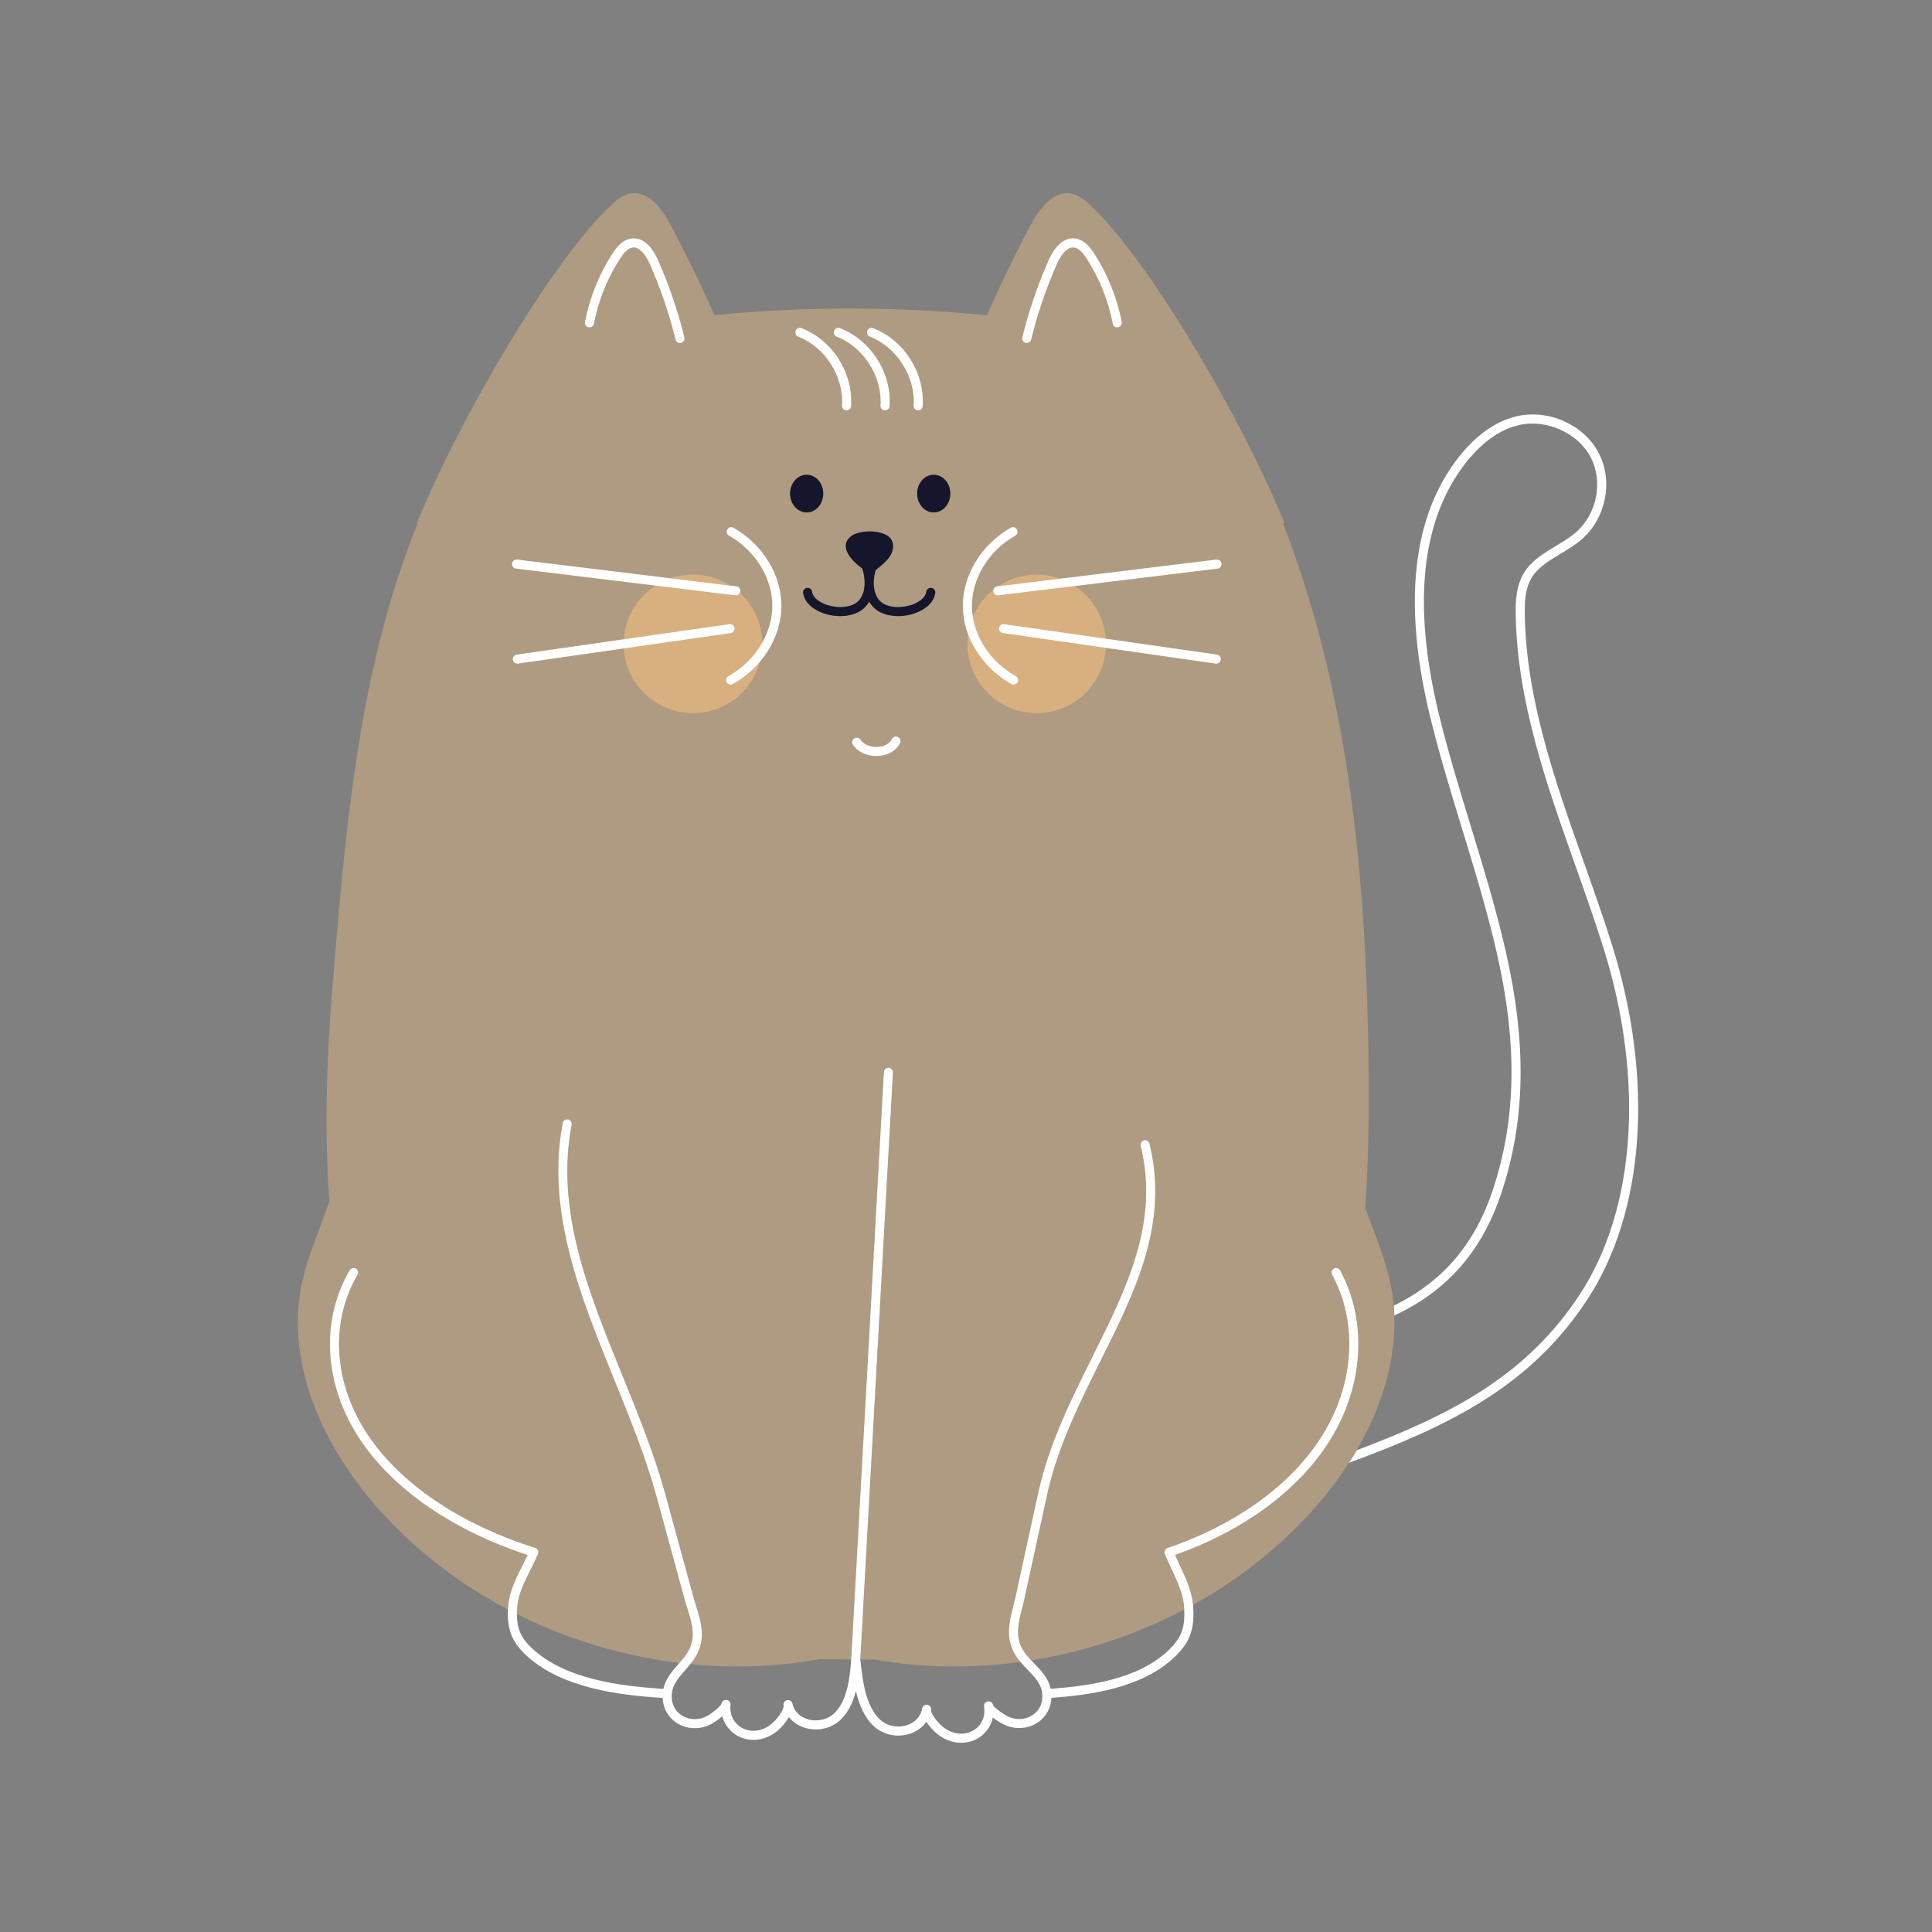 <?xml version="1.0" encoding="utf-8"?>
<!-- Generator: Adobe Illustrator 27.5.0, SVG Export Plug-In . SVG Version: 6.00 Build 0)  -->
<svg version="1.1" id="Capa_2" xmlns="http://www.w3.org/2000/svg" xmlns:xlink="http://www.w3.org/1999/xlink" x="0px" y="0px"
	 viewBox="0 0 2122 2122" style="enable-background:new 0 0 2122 2122;" xml:space="preserve">
<rect x="0" y="0" width="2122" height="2122" fill="#808080" stroke="none"/>
<path style="fill:#ffffff;" d="M1649.313,1309.508c26.068-78.974,27.613-162.577,4.86-263.105
	c-10.653-47.084-24.989-93.965-38.855-139.305c-12.217-39.954-24.85-81.267-34.872-122.448
	c-29.634-121.751-19.34-215.181,30.599-277.692c12.053-15.089,31.791-34.295,57.352-40.105c30.11-6.845,64.65,8.614,78.612,35.184
	c14.158,26.948,7.113,62.575-16.392,82.87c-6.468,5.583-14.29,10.287-21.854,14.835c-13.22,7.951-26.891,16.173-35.115,29.802
	c-8.222,13.63-9.128,29.93-8.882,45.516c1.503,95.118,33.946,186.597,65.32,275.062c10.565,29.788,21.488,60.592,31.033,90.998
	c45.291,144.314,35.605,286.572-25.91,380.54c-58.793,89.804-141.92,132.294-245.167,171.225c-2.729,4.67-5.559,9.278-8.482,13.82
	c110.523-40.825,199.273-83.769,261.995-179.579c63.135-96.44,73.259-241.858,27.084-388.993
	c-9.598-30.585-20.553-61.474-31.148-91.347c-31.106-87.707-63.271-178.402-64.748-271.883c-0.207-13.135,0.18-28.156,7.45-40.204
	c6.943-11.511,18.974-18.746,31.712-26.404c7.922-4.768,16.117-9.693,23.23-15.837c26.928-23.247,34.97-64.115,18.707-95.064
	c-16.232-30.885-54.777-48.198-89.656-40.271c-22.461,5.103-44.224,20.183-62.936,43.608c-51.968,65.05-62.901,161.369-32.5,286.278
	c10.093,41.464,22.768,82.918,35.028,123.008c13.81,45.165,28.09,91.869,38.665,138.589c22.334,98.687,20.87,180.597-4.606,257.776
	c-19.714,59.723-54.99,101.359-109.055,127.668c0.308,3.607,0.523,7.21,0.649,10.808
	C1590.112,1417.556,1628.198,1373.476,1649.313,1309.508z"/>
<path style="fill:#AF9B81;" d="M557.946,1767.811c0.078-1.58,0.185-3.109,0.304-4.573c1.245-15.247,8.634-29.966,15.776-44.2
	c1.91-3.805,3.749-7.467,5.443-11.074c-78.607-25.761-142.212-68.349-179.5-120.295c-43.671-60.838-49.766-134.616-15.908-192.54
	c1.388-2.38,4.448-3.182,6.824-1.791c2.38,1.391,3.181,4.446,1.79,6.823c-31.842,54.478-25.941,124.098,15.401,181.691
	c36.879,51.379,100.714,93.396,179.739,118.314c1.344,0.423,2.448,1.398,3.035,2.682c0.587,1.284,0.604,2.755,0.046,4.051
	c-2.378,5.51-5.211,11.154-7.952,16.616c-6.716,13.382-13.661,27.221-14.75,40.536c-0.23,2.822-0.406,5.782-0.417,8.807
	c55.78,27.914,116.533,46.142,178.48,53.623c3.403-3.913,6.577-7.677,9.009-11.697c9.681-16.002,5.037-30.931-0.341-48.217
	c-1.145-3.681-2.302-7.408-3.337-11.196l-30.307-110.969c-11.971-43.839-29.744-87.562-46.935-129.844
	c-36.733-90.36-74.716-183.795-56.319-281.073c0.511-2.704,3.099-4.497,5.829-3.973c2.707,0.511,4.488,3.121,3.973,5.829
	c-17.849,94.39,17.905,182.341,55.761,275.459c17.298,42.556,35.189,86.558,47.318,130.972l30.307,110.971
	c1.003,3.676,2.126,7.289,3.24,10.863c5.581,17.944,11.352,36.499-0.653,56.343c-1.659,2.744-3.575,5.339-5.593,7.842
	c47.397,4.654,95.349,3.002,142.174-5.426c1.287,0.021,2.574,0.039,3.863,0.056c10.283,0.133,20.489,0.232,30.619,0.28
	c0.002-0.009,0.002-0.018,0.003-0.027l-0.078-0.715c-0.085-0.78,0.016-1.537,0.265-2.228c0.143-2.334,0.27-4.631,0.395-6.876
	l35.337-635.349c0.156-2.75,2.555-4.84,5.259-4.704c2.75,0.153,4.857,2.507,4.704,5.259l-35.337,635.346
	c-0.164,2.948-0.333,5.98-0.532,9.067c0.009,0.086,0.018,0.171,0.028,0.257c5.135,0.006,10.248-0.003,15.343-0.029
	c52.918,9.312,107.245,9.986,160.558,2.706c-1.501-1.771-2.928-3.602-4.226-5.517c-13.018-19.191-8.217-38.022-3.574-56.231
	c0.926-3.625,1.861-7.293,2.672-11.013l24.507-112.397c11.776-54.01,36.085-102.741,59.595-149.869
	c37.849-75.878,73.601-147.547,53.069-231.878c-0.65-2.677,0.992-5.374,3.669-6.027c2.655-0.643,5.374,0.989,6.027,3.668
	c21.396,87.876-15.148,161.133-53.837,238.692c-23.235,46.58-47.265,94.745-58.775,147.537l-24.507,112.397
	c-0.836,3.837-1.8,7.617-2.753,11.355c-4.472,17.539-8.336,32.689,2.163,48.166c2.199,3.243,4.903,6.281,7.828,9.364
	c58.536-9.316,115.625-28.219,168.031-55.799c-0.067-1.301-0.151-2.582-0.247-3.835c-1.013-13.377-7.459-27.235-13.693-40.638
	c-2.541-5.459-5.164-11.104-7.367-16.609c-0.506-1.269-0.47-2.694,0.103-3.937c0.57-1.245,1.629-2.197,2.923-2.638
	c73.155-24.884,132.251-66.865,166.409-118.202c38.368-57.673,43.839-127.403,14.275-181.978c-1.313-2.421-0.412-5.449,2.012-6.762
	c2.422-1.321,5.452-0.41,6.763,2.012c31.328,57.829,25.679,131.498-14.743,192.253c-34.575,51.968-93.559,94.582-166.46,120.375
	c1.595,3.673,3.328,7.401,5.133,11.279c6.519,14.017,13.256,28.509,14.541,43.474c48.781-26.971,93.234-61.582,130.658-103.074
	c14.638-16.23,28.396-33.978,40.555-52.872c2.923-4.542,5.753-9.151,8.482-13.82c26.398-45.181,43.209-96.082,41.39-148.028
	c-0.126-3.598-0.34-7.202-0.649-10.808c-0.183-2.145-0.397-4.292-0.646-6.439c-4.083-35.212-18.643-67.686-30.638-100.91
	c3.531-50.813,4.258-102.329,3.7-152.674c-2.229-201.235-19.677-404.211-91.331-592.27l-0.176-0.462
	c-0.843-2.209-1.694-4.419-2.554-6.629l1.661-0.144c-48.162-118.072-150.2-290.271-212.818-348.686
	c-6.137-5.727-12.837-11.51-21.062-13.185c-19.801-4.035-35.241,16.385-44.741,34.222c-17.317,32.518-33.389,65.7-48.176,99.445
	c-99.475-9.847-199.917-9.916-299.405-0.194c-14.763-33.678-30.806-66.795-48.09-99.251c-9.5-17.837-24.941-38.256-44.741-34.222
	c-8.225,1.676-14.925,7.459-21.062,13.185c-62.618,58.416-164.656,230.614-212.818,348.686l0.859,0.074
	c-3.278,8.116-6.412,16.265-9.426,24.409c-57.758,156.1-70.855,323.769-84.524,489.649c-7.112,86.319-7.904,162.948-3.028,230.896
	c-12.39,35.738-28.795,70.328-33.172,108.061c-9.936,85.671,33.164,169.914,89.132,231.967
	C457.582,1703.765,505.409,1740.149,557.946,1767.811z"/>
<path style="fill:#D8B080;" d="M1097.25,689.741c0.39-2.734,2.946-4.624,5.645-4.232l111.588,15.985
	c-1.787-24.175-14.87-45.207-33.99-57.839l-83.992,10.253l-0.612,0.037c-2.485,0-4.636-1.854-4.945-4.385
	c-0.074-0.605-0.036-1.197,0.097-1.758c-9.775,7.841-17.571,18.044-22.524,29.745c4.258,26.265,21.877,50.953,47.235,65.08
	c2.407,1.34,3.272,4.38,1.93,6.787c-0.914,1.637-2.612,2.56-4.363,2.56c-0.821,0-1.654-0.202-2.424-0.631
	c-22.365-12.457-39.287-32.439-47.616-54.875c-0.493,3.5-0.749,7.077-0.749,10.713c0,42.019,34.063,76.082,76.081,76.082
	c40.541,0,73.675-31.709,75.956-71.679l-113.084-16.2C1098.754,694.995,1096.858,692.467,1097.25,689.741z"/>
<path style="fill:#D8B080;" d="M1138.611,631.1c-15.61,0-30.122,4.703-42.198,12.767l67.955-8.295
	C1156.324,632.678,1147.651,631.1,1138.611,631.1z"/>
<path style="fill:#15162B;" d="M886,562.848c10.076,0,18.245-9.277,18.245-20.721c0-11.444-8.169-20.721-18.245-20.721
	c-10.076,0-18.245,9.277-18.245,20.721C867.755,553.571,875.924,562.848,886,562.848z"/>
<ellipse style="fill:#15162B;" cx="1025.562" cy="542.127" rx="18.245" ry="20.721"/>
<path style="fill:#15162B;" d="M937.792,663.665c-9.747,4.76-24.75,3.937-35.674-1.956c-5.988-3.23-9.588-7.384-10.141-11.693
	c-0.348-2.731-2.865-4.699-5.581-4.315c-2.733,0.348-4.665,2.848-4.314,5.581c0.97,7.586,6.402,14.407,15.298,19.208
	c7.642,4.121,16.719,6.224,25.445,6.224c6.98,0,13.735-1.347,19.343-4.085c5.668-2.767,9.733-6.945,12.504-11.862
	c2.771,4.917,6.834,9.095,12.502,11.862c5.608,2.738,12.36,4.085,19.342,4.085c8.726,0,17.805-2.102,25.444-6.224
	c8.897-4.801,14.329-11.622,15.298-19.208c0.351-2.734-1.581-5.233-4.314-5.581c-2.758-0.387-5.23,1.583-5.581,4.315
	c-0.553,4.309-4.154,8.463-10.142,11.693c-10.923,5.891-25.927,6.709-35.674,1.956c-13.743-6.71-13.244-26.373-9.732-37.424
	c2.24-1.77,4.437-3.592,6.582-5.472c4.269-3.742,8.434-7.823,10.79-12.926c2.356-5.104,2.593-11.462-0.739-16.019
	c-0.453-0.62-0.958-1.191-1.506-1.717c-2.772-2.662-6.647-4.186-10.477-5.115c-6.783-1.646-13.941-1.803-20.794-0.454
	c-4.667,0.918-9.344,2.622-12.702,5.911c-11.031,10.806,2.632,25.896,13.85,33.79C950.918,634.732,952.413,656.526,937.792,663.665z
	"/>
<path style="fill:#ffffff;" d="M1090.944,649.561c0.309,2.531,2.46,4.385,4.945,4.385l0.612-0.037l83.992-10.253l156.774-19.138
	c2.736-0.334,4.682-2.821,4.348-5.556c-0.336-2.736-2.84-4.677-5.557-4.348l-171.692,20.959l-67.955,8.295l-1.12,0.137
	c-2.131,0.26-3.783,1.826-4.251,3.799C1090.908,648.364,1090.87,648.956,1090.944,649.561z"/>
<path style="fill:#ffffff;" d="M1335.847,728.908c2.441,0,4.575-1.793,4.93-4.283c0.393-2.726-1.503-5.255-4.231-5.645
	l-122.063-17.486l-111.588-15.985c-2.699-0.392-5.255,1.498-5.645,4.232c-0.392,2.726,1.503,5.254,4.232,5.644l113.084,16.2
	l120.567,17.271L1335.847,728.908z"/>
<path style="fill:#D8B080;" d="M761.124,631.1c-8.625,0-16.913,1.436-24.641,4.08l65.854,8.039
	C790.46,635.552,776.312,631.1,761.124,631.1z"/>
<path style="fill:#D8B080;" d="M804.898,751.344c-0.77,0.429-1.603,0.631-2.424,0.631c-1.752,0-3.452-0.923-4.363-2.56
	c-1.343-2.409-0.477-5.447,1.929-6.787c15.88-8.846,28.723-21.832,37.153-36.754c-0.365-21.63-9.756-41.062-24.568-54.692
	c-0.829,1.662-2.544,2.763-4.458,2.763l-0.612-0.037l-87.632-10.697c-19.656,12.686-33.09,34.184-34.715,58.908l115.953-16.611
	c2.711-0.37,5.254,1.501,5.644,4.232c0.393,2.726-1.503,5.254-4.231,5.644l-117.367,16.814c2.582,39.68,35.584,71.065,75.918,71.065
	c35.209,0,64.831-23.918,73.508-56.391C826.442,736.557,816.388,744.944,804.898,751.344z"/>
<path style="fill:#ffffff;" d="M805.634,579.641c-2.397-1.364-5.445-0.519-6.802,1.881c-1.357,2.397-0.516,5.442,1.881,6.801
	c29.025,16.446,47.695,46.792,47.561,77.31c-0.06,13.907-4.025,27.752-11.081,40.241c-8.43,14.922-21.274,27.908-37.153,36.754
	c-2.407,1.34-3.272,4.377-1.929,6.787c0.911,1.637,2.611,2.56,4.363,2.56c0.821,0,1.654-0.202,2.424-0.631
	c11.491-6.4,21.544-14.786,29.735-24.471c14.808-17.508,23.526-39.26,23.62-61.195C858.401,631.609,837.746,597.839,805.634,579.641
	z"/>
<path style="fill:#ffffff;" d="M1110.895,751.344c0.77,0.429,1.603,0.631,2.424,0.631c1.752,0,3.45-0.923,4.363-2.56
	c1.342-2.407,0.477-5.447-1.93-6.787c-25.357-14.126-42.977-38.815-47.235-65.08c-0.64-3.946-0.982-7.928-0.999-11.914
	c-0.132-30.519,18.538-60.865,47.564-77.31c2.397-1.359,3.237-4.402,1.88-6.801c-1.359-2.4-4.399-3.245-6.802-1.881
	c-32.112,18.195-52.767,51.966-52.621,86.036c0.045,10.452,2.051,20.862,5.738,30.791
	C1071.608,718.905,1088.53,738.886,1110.895,751.344z"/>
<path style="fill:#ffffff;" d="M646.511,359.434c2.706,0.497,5.318-1.262,5.834-3.968c4.823-25.323,14.811-50.124,28.884-71.725
	c3.379-5.186,7.995-11.223,13.73-11.868c8.906-0.969,15.703,11.142,18.93,18.478c11.71,26.582,21.167,54.363,28.107,82.568
	c0.56,2.275,2.599,3.8,4.84,3.798l1.196-0.144c2.677-0.66,4.312-3.362,3.654-6.037c-7.079-28.767-16.724-57.098-28.667-84.207
	c-9.583-21.774-21.162-25.264-29.176-24.37c-9.878,1.111-16.398,9.313-20.974,16.337c-14.775,22.677-25.262,48.718-30.327,75.305
	C642.028,356.307,643.805,358.918,646.511,359.434z"/>
<path style="fill:#ffffff;" d="M1122.868,370.535c-0.658,2.675,0.977,5.377,3.654,6.037l1.196,0.144c2.241,0,4.28-1.523,4.84-3.798
	c6.94-28.205,16.397-55.985,28.107-82.568c3.23-7.335,9.995-19.496,18.93-18.478c5.739,0.646,10.351,6.682,13.73,11.868
	c14.073,21.596,24.061,46.398,28.884,71.725c0.516,2.707,3.131,4.468,5.835,3.968c2.706-0.516,4.482-3.128,3.968-5.834
	c-5.065-26.592-15.552-52.633-30.326-75.305c-4.573-7.021-11.092-15.225-20.975-16.337c-8.046-0.901-19.588,2.599-29.176,24.368
	C1139.592,313.437,1129.948,341.768,1122.868,370.535z"/>
<path style="fill:#ffffff;" d="M808.167,653.946c1.914,0,3.629-1.101,4.458-2.763c0.247-0.495,0.416-1.04,0.487-1.622
	c0.334-2.736-1.612-5.223-4.348-5.557l-6.427-0.785l-65.854-8.039l-168.486-20.567c-2.711-0.329-5.223,1.612-5.556,4.348
	c-0.334,2.735,1.612,5.222,4.348,5.556l153.135,18.694l87.632,10.697L808.167,653.946z"/>
<path style="fill:#ffffff;" d="M806.805,689.741c-0.39-2.731-2.933-4.602-5.644-4.232L685.208,702.12L567.51,718.981
	c-2.729,0.39-4.624,2.919-4.232,5.645c0.356,2.49,2.49,4.283,4.931,4.283l0.714-0.051l116.284-16.658l117.367-16.814
	C805.302,694.995,807.198,692.467,806.805,689.741z"/>
<path style="fill:#ffffff;" d="M955.429,369.741c29.547,11.494,50.2,44.017,48.039,75.649c-0.188,2.75,1.888,5.13,4.636,5.318
	l0.346,0.012c2.599,0,4.792-2.015,4.972-4.648c2.487-36.394-20.38-72.406-54.375-85.632c-2.582-0.996-5.461,0.27-6.46,2.843
	C951.587,365.851,952.859,368.742,955.429,369.741z"/>
<path style="fill:#ffffff;" d="M919.044,369.741c29.549,11.496,50.2,44.017,48.036,75.649c-0.188,2.75,1.888,5.13,4.636,5.318
	l0.346,0.012c2.599,0,4.792-2.015,4.972-4.648c2.49-36.392-20.378-72.406-54.373-85.632c-2.575-0.996-5.461,0.27-6.46,2.843
	C915.202,365.851,916.474,368.742,919.044,369.741z"/>
<path style="fill:#ffffff;" d="M876.749,369.741c29.547,11.494,50.2,44.017,48.039,75.649c-0.188,2.75,1.888,5.13,4.636,5.318
	l0.346,0.012c2.599,0,4.792-2.015,4.972-4.648c2.487-36.394-20.38-72.406-54.375-85.632c-2.575-0.996-5.461,0.27-6.46,2.843
	C872.908,365.851,874.179,368.742,876.749,369.741z"/>
<path style="fill:#ffffff;" d="M988.561,816.159c1.206-2.477,0.178-5.464-2.299-6.67c-2.478-1.206-5.467-0.178-6.67,2.299
	c-2.394,4.919-8.211,8.112-15.561,8.541c-8.051,0.504-15.493-2.573-18.826-7.769c-1.489-2.316-4.572-3.003-6.892-1.508
	c-2.319,1.486-2.997,4.572-1.508,6.891c4.916,7.671,14.818,12.412,25.639,12.412c0.719,0,1.442-0.022,2.171-0.066
	C975.614,829.648,984.566,824.367,988.561,816.159z"/>
<path style="fill:#ffffff;" d="M1295.806,1719.177c-1.805-3.878-3.537-7.605-5.133-11.279
	c72.901-25.793,131.885-68.407,166.46-120.375c40.422-60.755,46.071-134.423,14.743-192.253c-1.311-2.422-4.341-3.333-6.763-2.012
	c-2.424,1.313-3.325,4.341-2.012,6.762c29.564,54.575,24.093,124.305-14.275,181.978c-34.158,51.338-93.255,93.318-166.409,118.202
	c-1.294,0.441-2.353,1.393-2.923,2.638c-0.573,1.242-0.609,2.668-0.103,3.937c2.203,5.505,4.826,11.15,7.367,16.609
	c6.234,13.403,12.68,27.262,13.693,40.638c0.095,1.253,0.18,2.534,0.247,3.835c0.432,8.495,0.059,17.877-3.637,26.398
	c-2.612,6.025-7.002,11.949-13.423,18.115c-33.09,31.773-86.547,39.423-129.644,42.471c-2.541-11.757-10.546-20.029-18.305-28.042
	c-1.025-1.059-2.036-2.103-3.022-3.143c-2.926-3.083-5.629-6.121-7.828-9.364c-10.499-15.476-6.635-30.626-2.163-48.166
	c0.953-3.737,1.917-7.518,2.753-11.355l24.507-112.397c11.51-52.792,35.539-100.957,58.775-147.537
	c38.689-77.559,75.233-150.816,53.837-238.692c-0.653-2.68-3.372-4.312-6.027-3.668c-2.677,0.653-4.319,3.35-3.669,6.027
	c20.531,84.331-15.221,156-53.069,231.878c-23.51,47.128-47.819,95.859-59.595,149.869l-24.507,112.397
	c-0.811,3.72-1.747,7.389-2.672,11.013c-4.643,18.209-9.444,37.04,3.574,56.231c1.298,1.915,2.725,3.746,4.226,5.517
	c2.459,2.904,5.114,5.646,7.715,8.33c7.459,7.705,14.507,14.984,16.007,24.748c1.61,10.48-2.127,19.63-10.251,25.101
	c-8.748,5.9-20.151,6-29.756,0.273c-8.719-5.196-13.355-9.652-13.835-11.043c-0.453-2.716-2.996-4.558-5.742-4.1
	c-2.716,0.453-4.553,3.023-4.099,5.742l0.002,0.01c1.257,7.556-0.577,14.823-5.164,20.46c-4.604,5.659-11.391,8.945-19.111,9.25
	c-7.615,0.278-15.739-2.845-22.26-8.626c-5.737-5.086-12.212-13.944-11.661-17.33l0.003-0.01c0.456-2.719-1.381-5.289-4.097-5.744
	c-2.699-0.438-5.286,1.381-5.744,4.098c-1.415,8.46-7.325,15.055-16.214,18.092c-10.44,3.574-22.18,1.277-29.895-5.859
	c-16.061-14.848-19.313-43.073-21.796-66.069c-0.01-0.086-0.018-0.171-0.028-0.257c0.2-3.087,0.368-6.12,0.532-9.067l35.337-635.346
	c0.153-2.753-1.954-5.106-4.704-5.259c-2.704-0.137-5.103,1.954-5.259,4.704l-35.337,635.349c-0.124,2.245-0.252,4.542-0.395,6.876
	c-0.249,0.691-0.35,1.448-0.265,2.228l0.078,0.715c-0.001,0.009-0.001,0.018-0.003,0.027c-1.409,21.125-4.441,44.569-17.81,58.285
	c-7.332,7.525-18.94,10.419-29.551,7.401c-9.036-2.572-15.279-8.852-17.13-17.225c-0.597-2.692-3.25-4.392-5.949-3.796
	c-2.69,0.595-4.39,3.26-3.796,5.949c0.738,3.342-5.271,12.538-10.74,17.922c-6.214,6.112-14.156,9.674-21.788,9.769l-0.368,0.002
	c-7.576,0-14.38-2.921-19.194-8.246c-4.877-5.394-7.084-12.558-6.217-20.176v-0.002c0.312-2.736-1.656-5.208-4.392-5.52
	c-2.704-0.28-5.162,1.617-5.513,4.311c-0.48,1.562-4.872,6.224-13.252,11.828c-9.298,6.214-20.692,6.704-29.732,1.271
	c-8.397-5.045-12.601-13.988-11.537-24.536c0.992-9.83,7.65-17.462,14.699-25.542c1.881-2.153,3.79-4.343,5.615-6.607
	c2.019-2.503,3.934-5.098,5.593-7.842c12.005-19.844,6.234-38.399,0.653-56.343c-1.113-3.574-2.237-7.186-3.24-10.863
	l-30.307-110.971c-12.129-44.414-30.02-88.417-47.318-130.972c-37.856-93.118-73.61-181.069-55.761-275.459
	c0.514-2.709-1.267-5.318-3.973-5.829c-2.731-0.524-5.318,1.269-5.829,3.973c-18.397,97.279,19.586,190.713,56.319,281.073
	c17.191,42.282,34.965,86.005,46.935,129.844l30.307,110.969c1.035,3.788,2.192,7.515,3.337,11.196
	c5.379,17.286,10.022,32.215,0.341,48.217c-2.432,4.02-5.606,7.784-9.009,11.697c-0.392,0.45-0.785,0.901-1.181,1.355
	c-6.985,8.006-14.18,16.259-16.514,27.285c-0.384-0.124-0.788-0.203-1.208-0.23c-46.743-3.02-105.016-10.597-141.033-42.65
	c-6.935-6.17-11.676-12.097-14.495-18.114c-3.196-6.832-4.073-14.227-4.049-21.269c0.011-3.025,0.187-5.985,0.417-8.807
	c1.089-13.315,8.034-27.154,14.75-40.536c2.741-5.461,5.574-11.105,7.952-16.616c0.558-1.296,0.541-2.767-0.046-4.051
	c-0.587-1.284-1.691-2.259-3.035-2.682c-79.025-24.919-142.859-66.935-179.739-118.314
	c-41.343-57.593-47.243-127.213-15.401-181.691c1.391-2.377,0.59-5.432-1.79-6.823c-2.375-1.391-5.435-0.59-6.824,1.791
	c-33.859,57.924-27.764,131.702,15.908,192.54c37.289,51.946,100.894,94.534,179.5,120.295c-1.693,3.608-3.532,7.269-5.443,11.074
	c-7.142,14.234-14.531,28.952-15.776,44.2c-0.119,1.464-0.226,2.993-0.304,4.573c-0.461,9.284,0.064,20.331,4.843,30.547
	c3.406,7.269,8.933,14.249,16.899,21.338c38.29,34.075,98.685,42.032,147.023,45.154l0.327,0.01c0.257,0,0.51-0.021,0.757-0.058
	c0.526,11.897,6.448,22.189,16.497,28.226c12.202,7.33,28.066,6.731,40.419-1.53c3.347-2.239,6.224-4.38,8.626-6.419
	c1.401,5.316,4.032,10.21,7.798,14.375c6.733,7.449,16.158,11.532,26.592,11.532l0.499-0.003
	c10.331-0.129,20.509-4.616,28.66-12.636c0.095-0.093,5.628-5.596,9.644-12.409c4.373,5.651,10.67,9.89,18.239,12.046
	c14.093,4.01,29.573,0.076,39.427-10.031c8.065-8.272,12.877-19.017,15.859-30.592c3.452,14.827,9.191,28.889,19.876,38.768
	c10.363,9.586,26.022,12.719,39.895,7.973c7.447-2.545,13.515-7.103,17.588-12.974c4.365,6.597,10.18,11.803,10.278,11.89
	c8.151,7.23,17.978,11.159,27.824,11.159c0.482,0,0.967-0.009,1.452-0.029c10.621-0.419,20.017-5.006,26.456-12.919
	c3.544-4.355,5.919-9.381,7.042-14.763c2.504,1.912,5.488,3.903,8.945,5.964c12.769,7.612,28.643,7.386,40.443-0.568
	c9.186-6.187,14.496-15.976,14.977-27.079c44.755-3.173,100.357-11.266,135.715-45.218c7.396-7.099,12.521-14.081,15.669-21.34
	c5.157-11.89,4.945-24.928,4.185-34.96c-0.016-0.205-0.036-0.411-0.054-0.616
	C1309.062,1747.685,1302.325,1733.194,1295.806,1719.177z"/>
</svg>
